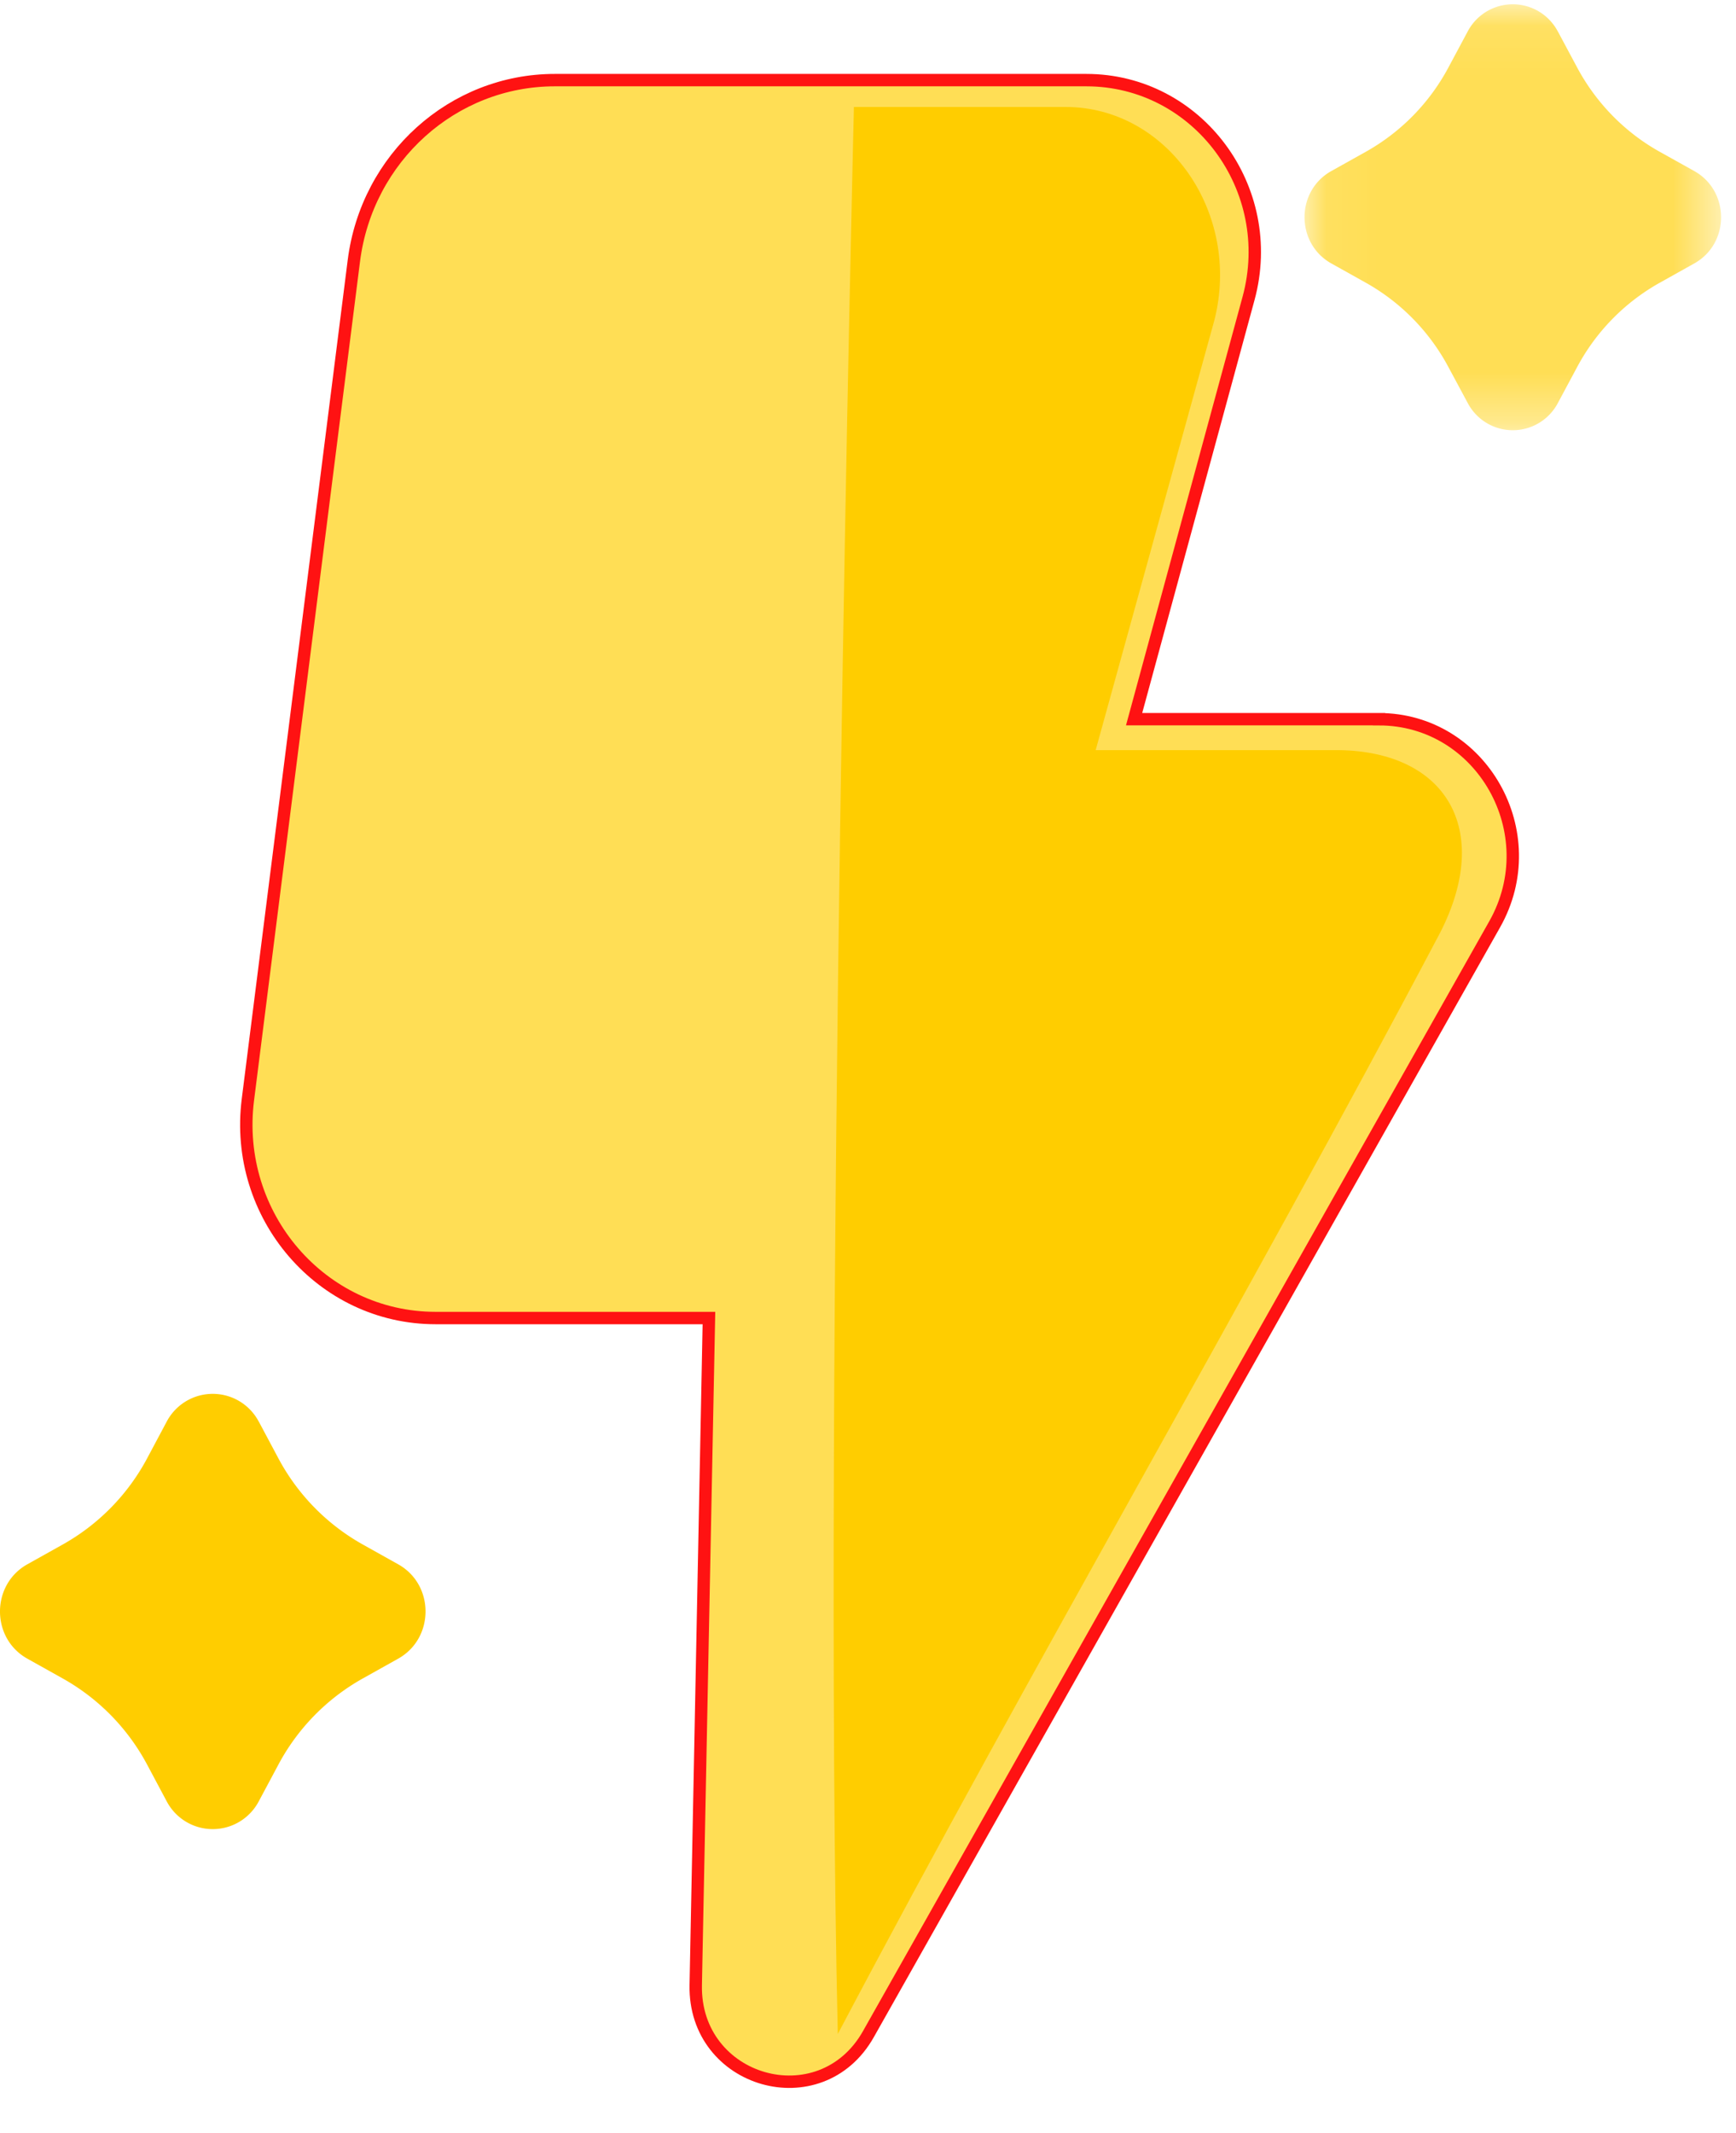 <svg xmlns="http://www.w3.org/2000/svg" xmlns:xlink="http://www.w3.org/1999/xlink" width="35" height="43" viewBox="0 0 35 43">
    <defs>
        <path id="a" d="M.067.082h8.398V8.67H.067z"/>
    </defs>
    <g fill="none" fill-rule="evenodd">
        <path fill="#FFDE55" d="M27.801 14.496h-4.936l2.307-8.48c.602-2.212-1.024-4.401-3.27-4.401H11.187c-2.054 0-3.79 1.56-4.053 3.644L4.998 22.165c-.295 2.335 1.483 4.402 3.784 4.402h5.511l-.266 13.444c-.04 1.972 2.515 2.7 3.48.992L30.135 18.63c1.037-1.837-.26-4.133-2.334-4.133"/>
        <path stroke="#FF1212" stroke-width=".25" d="M27.801 14.496h-4.936l2.307-8.48c.602-2.212-1.024-4.401-3.27-4.401H11.187c-2.054 0-3.79 1.56-4.053 3.644L4.998 22.165c-.295 2.335 1.483 4.402 3.784 4.402h5.511l-.266 13.444c-.04 1.972 2.515 2.7 3.48.992L30.135 18.63c1.037-1.837-.26-4.133-2.334-4.133z"/>
        <path fill="#FFCD00" d="M29.036 18.798c1.064-2.082.114-3.645-2.036-3.678h-4.91l2.392-8.66c.553-2.162-.94-4.304-3-4.304h-4.266s-.631 25.688-.325 38.842c4.017-7.607 8.128-14.593 12.145-22.2z"/>
        <g transform="translate(26.234 .003)">
            <mask id="b" fill="#fff">
                <use xlink:href="#a"/>
            </mask>
            <path fill="#FFDE55" d="M5.176.634l.385.719c.383.717.96 1.307 1.661 1.7l.703.392c.72.403.72 1.46 0 1.862l-.703.393a4.23 4.23 0 0 0-1.661 1.7l-.385.718a1.027 1.027 0 0 1-1.82 0L2.97 7.4A4.23 4.23 0 0 0 1.31 5.7l-.703-.393c-.72-.403-.72-1.46 0-1.862l.703-.393A4.229 4.229 0 0 0 2.97 1.353l.385-.719a1.027 1.027 0 0 1 1.82 0" mask="url(#b)"/>
        </g>
        <path fill="#FFCD00" d="M5.22 28.659l.392.735a4.32 4.32 0 0 0 1.697 1.735l.719.402c.735.411.735 1.49 0 1.902l-.719.402a4.319 4.319 0 0 0-1.697 1.735l-.393.735a1.049 1.049 0 0 1-1.86 0l-.392-.735a4.319 4.319 0 0 0-1.697-1.735l-.719-.402c-.735-.411-.735-1.49 0-1.902l.719-.402a4.32 4.32 0 0 0 1.697-1.735l.392-.735a1.049 1.049 0 0 1 1.86 0"/>
    </g>
</svg>
